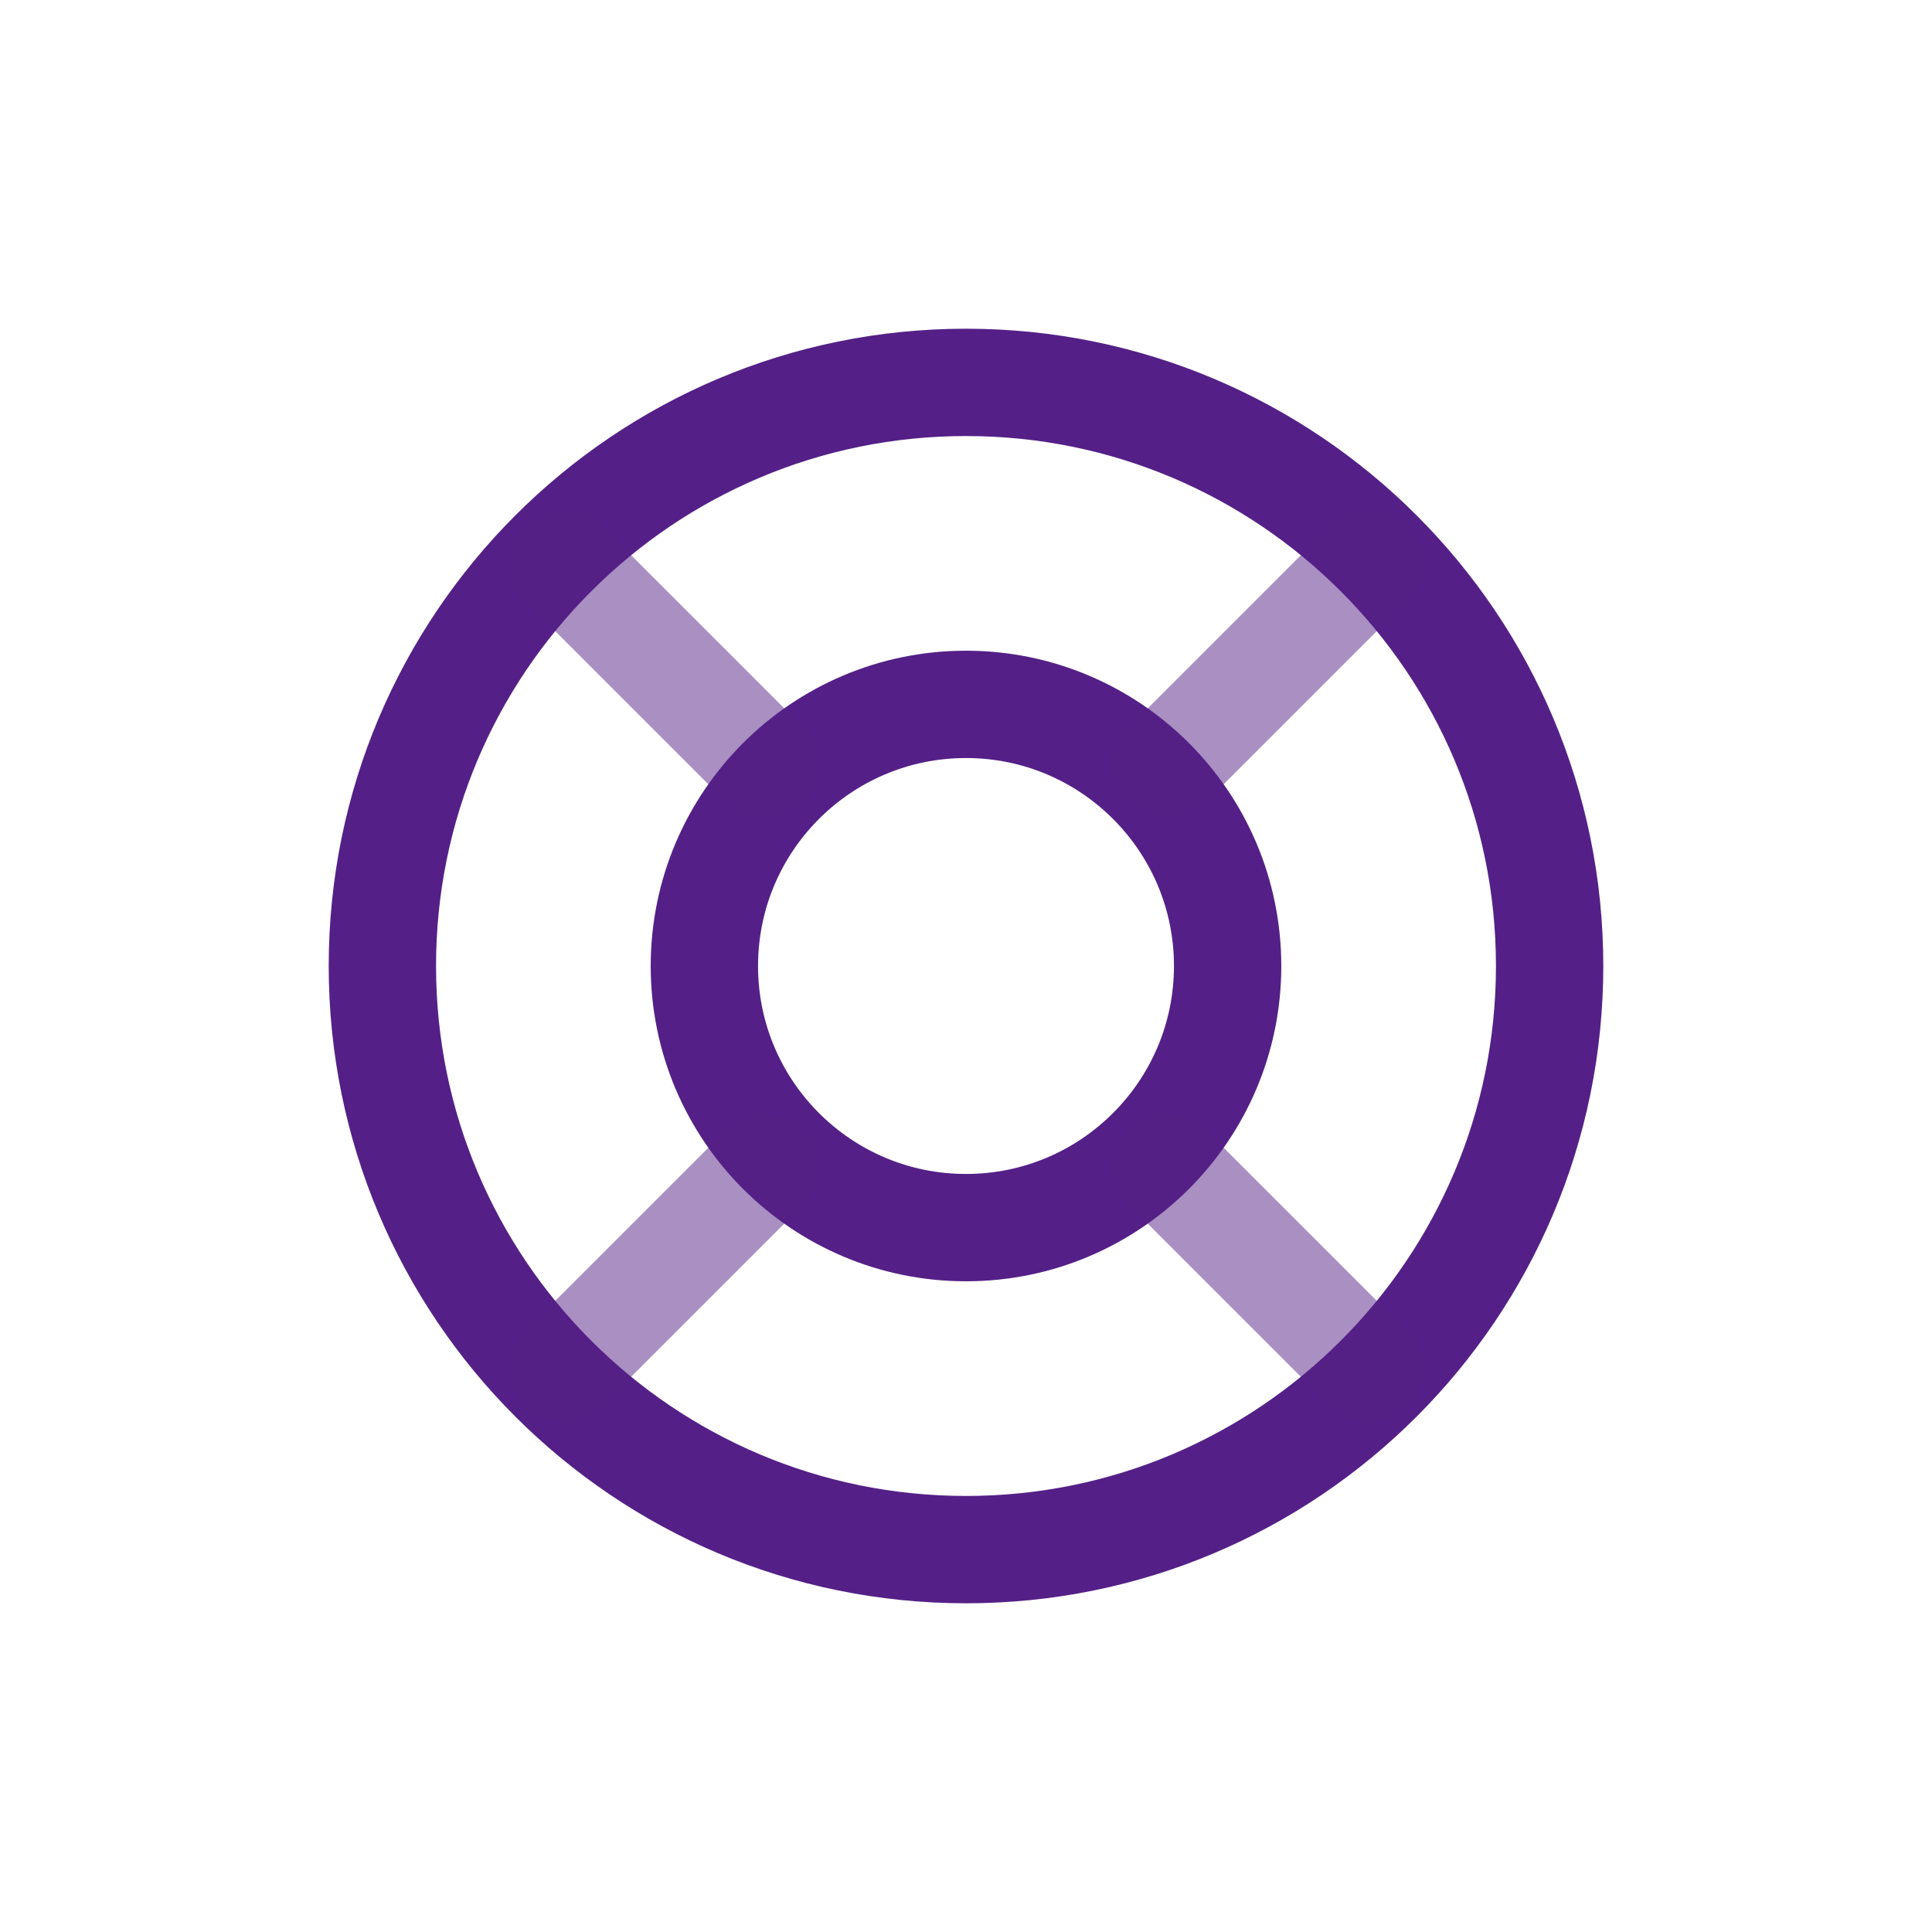 <svg width="36" height="36" viewBox="0 0 36 36" fill="none" xmlns="http://www.w3.org/2000/svg">
<path d="M18 28.875C24.006 28.875 28.875 24.006 28.875 18C28.875 11.994 24.006 7.125 18 7.125C11.994 7.125 7.125 11.994 7.125 18C7.125 24.006 11.994 28.875 18 28.875Z" stroke="#542087" stroke-width="2" stroke-linecap="round" stroke-linejoin="round"/>
<path d="M18 22.875C20.692 22.875 22.875 20.692 22.875 18C22.875 15.308 20.692 13.125 18 13.125C15.308 13.125 13.125 15.308 13.125 18C13.125 20.692 15.308 22.875 18 22.875Z" stroke="#542087" stroke-width="2" stroke-linecap="round" stroke-linejoin="round"/>
<path opacity="0.5" d="M10.5 25.5L14.25 21.75" stroke="#542087" stroke-width="2" stroke-linecap="round" stroke-linejoin="round"/>
<path opacity="0.5" d="M25.5 25.5L21.75 21.75" stroke="#542087" stroke-width="2" stroke-linecap="round" stroke-linejoin="round"/>
<path opacity="0.5" d="M14.25 14.25L10.5 10.5" stroke="#542087" stroke-width="2" stroke-linecap="round" stroke-linejoin="round"/>
<path opacity="0.5" d="M21.75 14.25L25.5 10.5" stroke="#542087" stroke-width="2" stroke-linecap="round" stroke-linejoin="round"/>
</svg>
